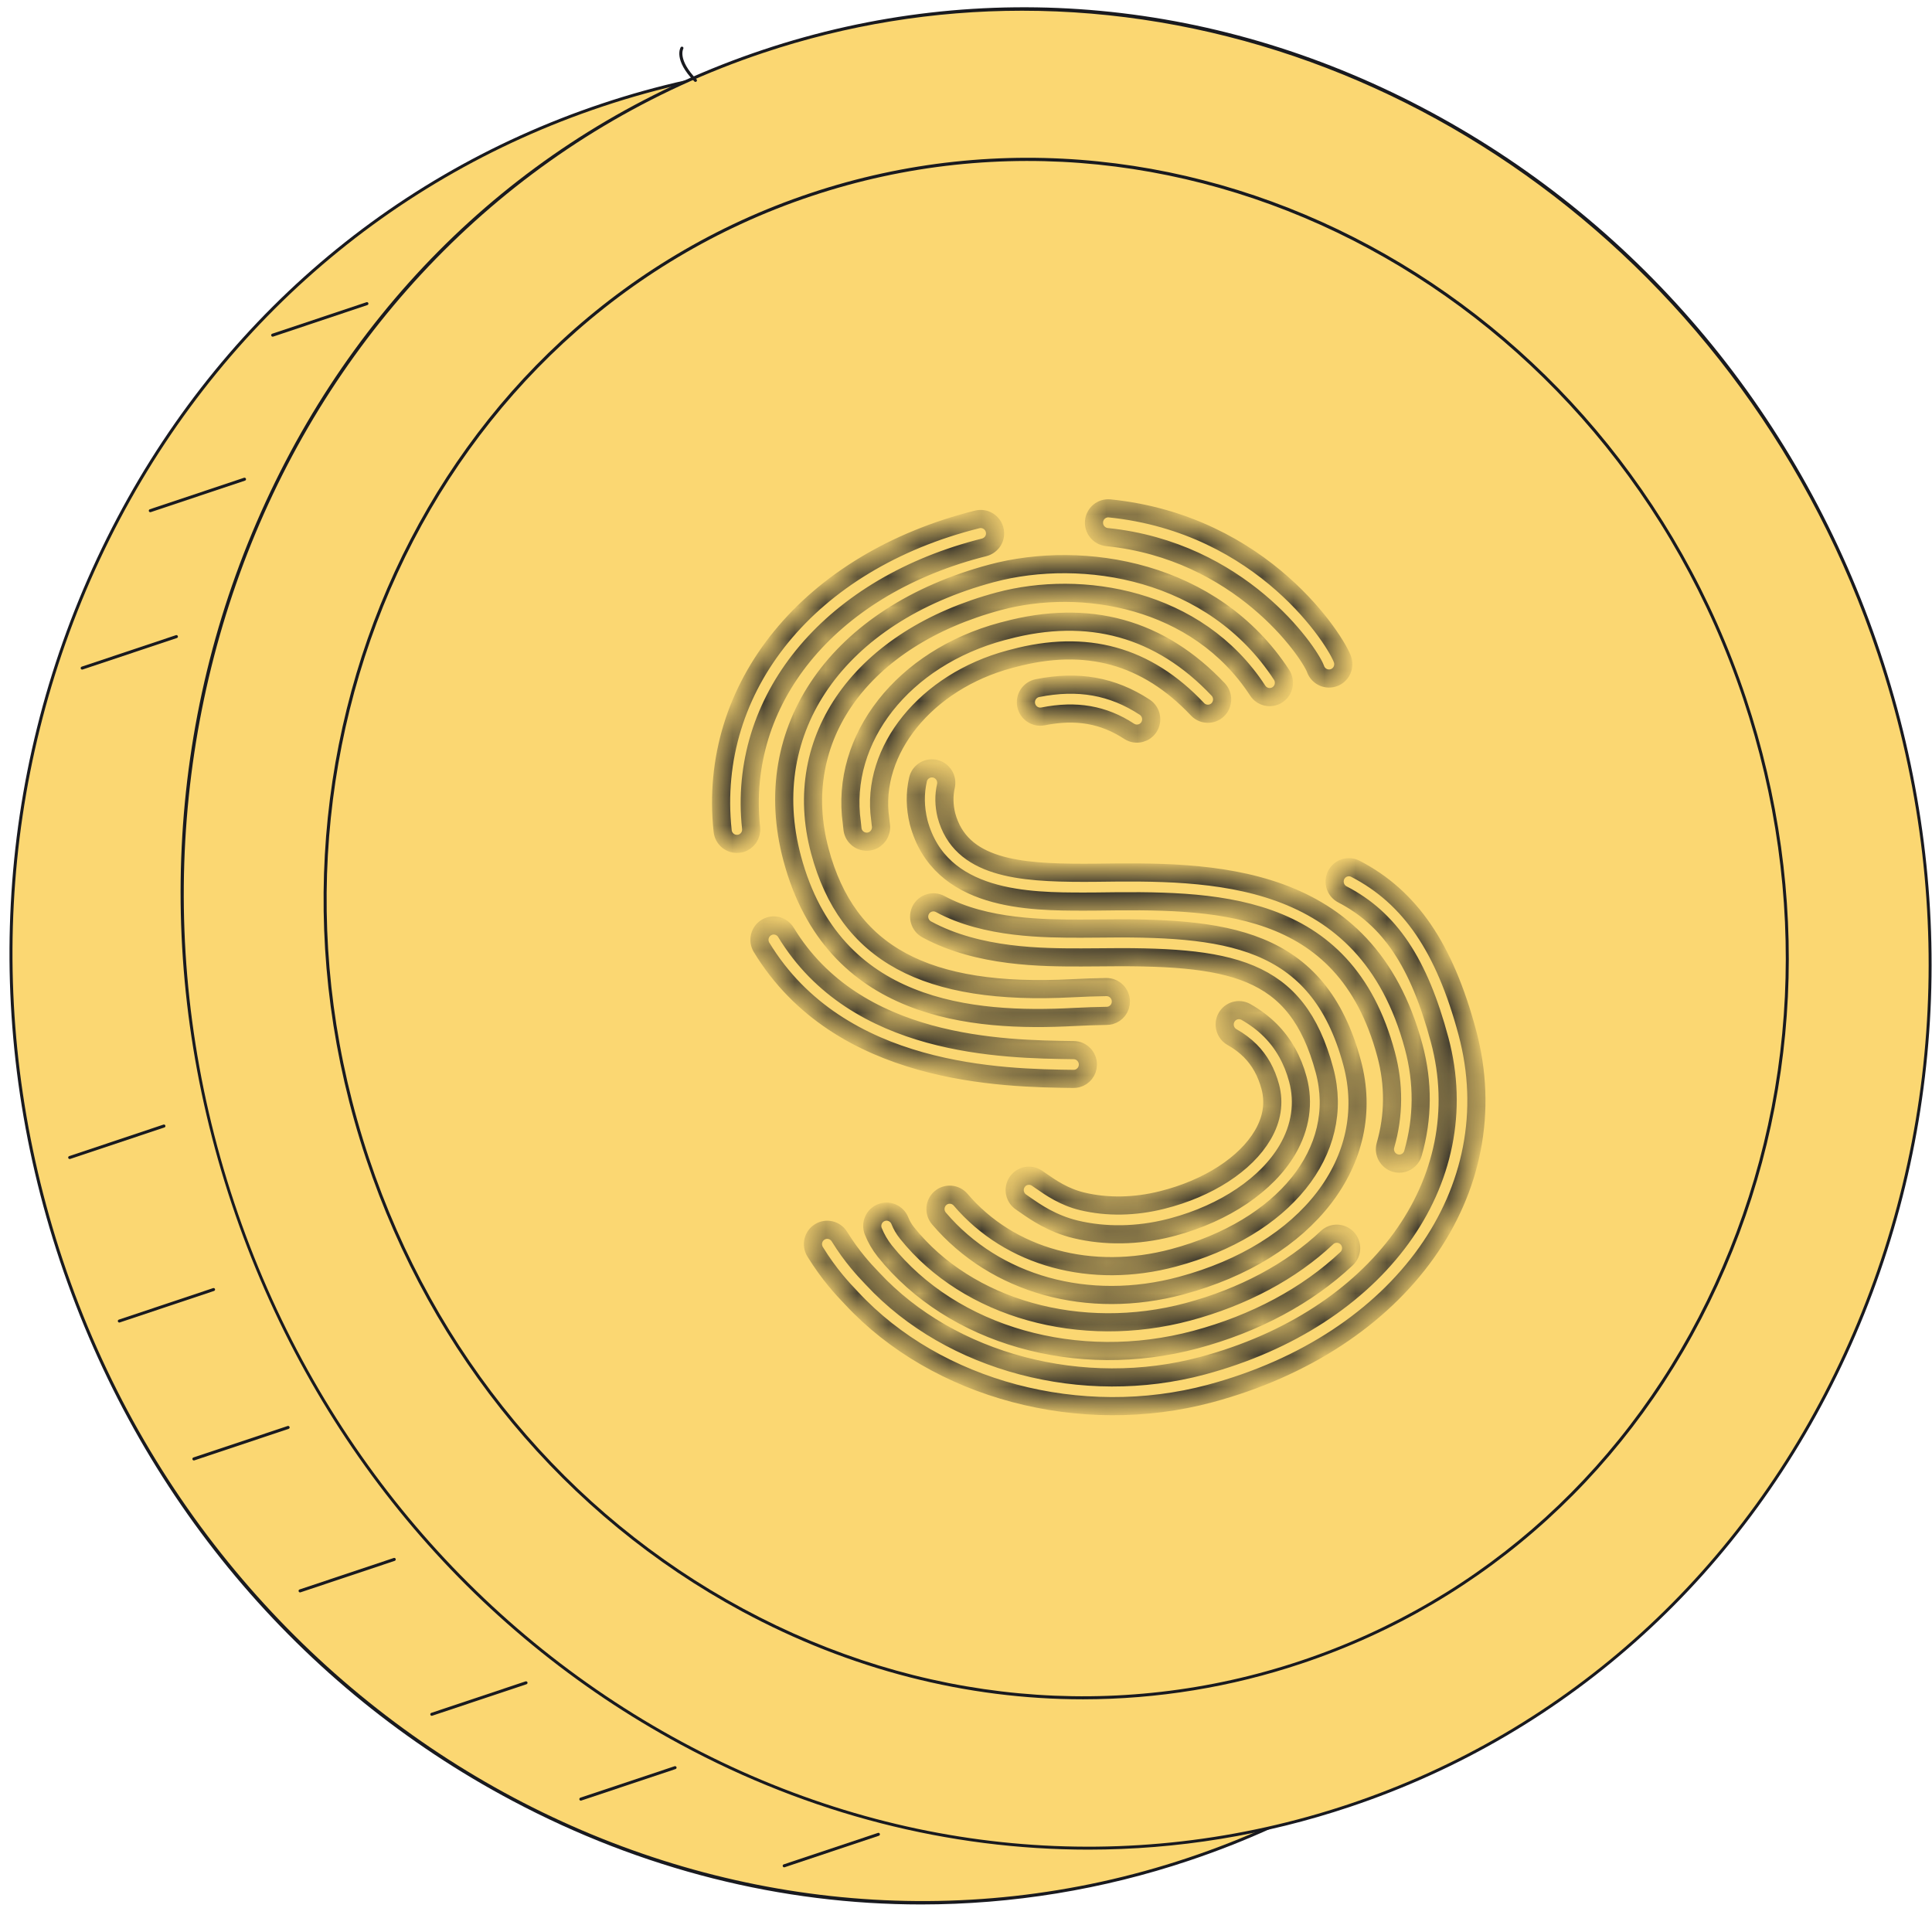 <svg width="62" height="62" viewBox="0 0 62 62" fill="none" xmlns="http://www.w3.org/2000/svg">
<path d="M38.153 59.65C52.929 54.712 60.696 38.107 55.501 22.561C50.306 7.016 34.115 -1.583 19.338 3.356C4.562 8.294 -3.205 24.899 1.99 40.445C7.185 55.99 23.376 64.589 38.153 59.65Z" fill="#FBD772"/>
<path d="M29.561 61.116C25.078 61.116 20.601 59.997 16.438 57.787C9.596 54.158 4.443 48.007 1.927 40.476C-0.59 32.946 -0.167 24.937 3.114 17.918C6.395 10.899 12.147 5.719 19.307 3.327C26.466 0.935 34.177 1.618 41.019 5.255C47.86 8.893 53.013 15.037 55.53 22.566C58.047 30.096 57.624 38.106 54.343 45.125C51.061 52.143 45.307 57.32 38.15 59.713C35.381 60.641 32.481 61.115 29.561 61.116ZM2.018 40.446C7.196 55.941 23.391 64.543 38.12 59.621C45.253 57.24 50.983 52.073 54.255 45.08C57.528 38.088 57.947 30.1 55.438 22.594C50.26 7.098 34.065 -1.504 19.337 3.418C12.204 5.8 6.472 10.966 3.201 17.959C-0.07 24.952 -0.491 32.939 2.018 40.446Z" fill="#191A1F"/>
<path d="M43.314 57.925C57.901 53.049 65.514 36.495 60.319 20.95C55.124 5.404 39.087 -3.246 24.5 1.629C9.913 6.504 2.299 23.059 7.495 38.604C12.69 54.149 28.727 62.8 43.314 57.925Z" fill="#FBD772"/>
<path d="M34.929 59.357C30.463 59.357 25.993 58.223 21.84 55.982C15.064 52.327 9.947 46.167 7.436 38.637C4.924 31.106 5.305 23.108 8.522 16.114C11.739 9.12 17.404 3.965 24.472 1.602C31.539 -0.761 39.165 -0.047 45.942 3.609C52.719 7.264 57.836 13.423 60.347 20.954C62.858 28.484 62.477 36.483 59.261 43.478C56.044 50.473 50.378 55.627 43.311 57.988C40.609 58.894 37.778 59.356 34.929 59.357ZM32.8 0.344C29.977 0.344 27.174 0.8 24.498 1.696C9.959 6.554 2.344 23.113 7.521 38.608C10.03 46.116 15.133 52.256 21.887 55.9C28.641 59.544 36.238 60.252 43.28 57.899C50.323 55.545 55.967 50.413 59.173 43.439C62.38 36.465 62.764 28.493 60.256 20.987C56.054 8.411 44.699 0.344 32.8 0.344Z" fill="#191A1F"/>
<path d="M41.776 53.323C53.979 49.245 60.348 35.397 56.002 22.392C51.656 9.388 38.24 2.152 26.037 6.23C13.835 10.309 7.465 24.157 11.812 37.161C16.158 50.165 29.573 57.401 41.776 53.323Z" fill="#FBD772"/>
<path d="M34.758 54.533C31.022 54.533 27.281 53.583 23.806 51.709C18.135 48.646 13.853 43.496 11.748 37.19C7.4 24.181 13.796 10.279 26.005 6.199C38.215 2.119 51.683 9.384 56.03 22.393C58.135 28.694 57.814 35.388 55.123 41.241C52.432 47.093 47.69 51.407 41.775 53.384C39.514 54.143 37.144 54.531 34.758 54.533ZM11.84 37.163C13.937 43.441 18.203 48.577 23.851 51.624C29.5 54.67 35.853 55.263 41.742 53.296C47.631 51.328 52.352 47.033 55.033 41.203C57.715 35.373 58.037 28.705 55.941 22.427C51.61 9.468 38.196 2.237 26.038 6.294C13.88 10.352 7.509 24.205 11.84 37.163Z" fill="#191A1F"/>
<path d="M8.75 10.804C8.74 10.804 8.73 10.801 8.722 10.795C8.714 10.789 8.708 10.781 8.705 10.771C8.702 10.765 8.701 10.759 8.701 10.752C8.702 10.746 8.703 10.74 8.707 10.734C8.709 10.728 8.713 10.723 8.718 10.719C8.723 10.714 8.729 10.712 8.735 10.71L11.759 9.699C11.765 9.697 11.772 9.696 11.778 9.696C11.784 9.696 11.791 9.698 11.797 9.701C11.802 9.704 11.807 9.708 11.812 9.713C11.816 9.718 11.819 9.724 11.82 9.73C11.823 9.736 11.823 9.742 11.823 9.749C11.823 9.755 11.821 9.761 11.818 9.767C11.815 9.772 11.811 9.777 11.806 9.781C11.801 9.785 11.796 9.788 11.79 9.79L8.766 10.802L8.75 10.804Z" fill="#191A1F"/>
<path d="M4.822 16.437C4.812 16.437 4.802 16.433 4.794 16.428C4.786 16.422 4.78 16.413 4.777 16.404C4.773 16.392 4.774 16.379 4.78 16.367C4.786 16.356 4.795 16.347 4.807 16.343L7.831 15.332C7.844 15.328 7.857 15.329 7.868 15.335C7.88 15.341 7.888 15.351 7.893 15.363C7.895 15.369 7.895 15.375 7.895 15.382C7.895 15.388 7.893 15.394 7.89 15.4C7.887 15.406 7.883 15.411 7.879 15.415C7.873 15.419 7.868 15.422 7.862 15.424L4.838 16.435C4.833 16.437 4.828 16.437 4.822 16.437Z" fill="#191A1F"/>
<path d="M2.636 21.488C2.626 21.488 2.616 21.484 2.608 21.478C2.6 21.473 2.594 21.464 2.591 21.455C2.587 21.443 2.588 21.429 2.594 21.418C2.6 21.407 2.609 21.398 2.622 21.394L5.647 20.383C5.653 20.381 5.659 20.38 5.665 20.381C5.671 20.381 5.677 20.383 5.683 20.386C5.689 20.389 5.694 20.392 5.698 20.398C5.702 20.402 5.705 20.408 5.707 20.414C5.709 20.419 5.71 20.426 5.71 20.433C5.709 20.439 5.708 20.445 5.705 20.451C5.702 20.457 5.698 20.462 5.693 20.466C5.688 20.47 5.682 20.473 5.676 20.475L2.652 21.485C2.647 21.488 2.642 21.488 2.636 21.488Z" fill="#191A1F"/>
<path d="M2.236 37.194C2.224 37.194 2.214 37.19 2.205 37.182C2.196 37.175 2.19 37.165 2.188 37.154C2.187 37.143 2.189 37.131 2.195 37.121C2.201 37.112 2.21 37.104 2.221 37.101L5.246 36.089C5.252 36.087 5.259 36.086 5.265 36.087C5.271 36.087 5.277 36.089 5.282 36.092C5.288 36.095 5.293 36.099 5.297 36.103C5.301 36.108 5.304 36.114 5.306 36.12C5.308 36.126 5.31 36.132 5.309 36.138C5.309 36.144 5.307 36.151 5.304 36.157C5.302 36.162 5.298 36.167 5.293 36.172C5.288 36.176 5.283 36.179 5.277 36.181L2.252 37.192C2.247 37.194 2.241 37.194 2.236 37.194Z" fill="#191A1F"/>
<path d="M25.165 59.924C25.155 59.924 25.145 59.921 25.137 59.915C25.129 59.909 25.123 59.901 25.12 59.891C25.117 59.886 25.116 59.879 25.117 59.873C25.117 59.866 25.119 59.86 25.122 59.854C25.125 59.849 25.129 59.844 25.133 59.839C25.138 59.835 25.144 59.832 25.15 59.83L28.174 58.82C28.186 58.816 28.2 58.816 28.211 58.822C28.222 58.828 28.231 58.838 28.235 58.85C28.239 58.862 28.238 58.876 28.232 58.887C28.227 58.898 28.217 58.907 28.205 58.911L25.18 59.922L25.165 59.924Z" fill="#191A1F"/>
<path d="M18.64 57.784C18.629 57.784 18.619 57.781 18.611 57.775C18.603 57.769 18.597 57.761 18.594 57.752C18.592 57.746 18.591 57.739 18.591 57.733C18.592 57.726 18.593 57.72 18.596 57.715C18.599 57.709 18.603 57.704 18.607 57.7C18.612 57.695 18.617 57.692 18.623 57.69L21.649 56.68C21.661 56.676 21.674 56.677 21.685 56.683C21.697 56.688 21.706 56.698 21.71 56.71C21.714 56.722 21.713 56.736 21.707 56.747C21.701 56.758 21.692 56.767 21.679 56.771L18.654 57.782C18.65 57.784 18.645 57.785 18.64 57.784Z" fill="#191A1F"/>
<path d="M13.857 55.062C13.846 55.062 13.836 55.059 13.828 55.053C13.82 55.047 13.814 55.039 13.811 55.029C13.809 55.023 13.808 55.017 13.808 55.011C13.809 55.004 13.81 54.998 13.813 54.992C13.816 54.987 13.82 54.981 13.824 54.977C13.829 54.973 13.835 54.97 13.84 54.968L16.866 53.957C16.878 53.954 16.891 53.955 16.902 53.96C16.914 53.966 16.922 53.976 16.927 53.988C16.931 54 16.93 54.013 16.924 54.025C16.918 54.036 16.908 54.045 16.896 54.049L13.871 55.059C13.866 55.062 13.861 55.062 13.857 55.062Z" fill="#191A1F"/>
<path d="M9.628 51.102C9.617 51.102 9.606 51.097 9.598 51.09C9.589 51.083 9.584 51.072 9.582 51.061C9.58 51.05 9.582 51.039 9.587 51.029C9.593 51.019 9.602 51.012 9.612 51.008L12.637 49.997C12.649 49.993 12.663 49.994 12.674 50C12.685 50.005 12.694 50.016 12.698 50.028C12.702 50.04 12.701 50.053 12.695 50.064C12.689 50.076 12.68 50.085 12.668 50.089L9.643 51.1L9.628 51.102Z" fill="#191A1F"/>
<path d="M6.222 46.867C6.212 46.867 6.202 46.863 6.194 46.858C6.185 46.852 6.179 46.843 6.176 46.834C6.174 46.828 6.173 46.821 6.174 46.815C6.174 46.809 6.176 46.803 6.179 46.797C6.181 46.791 6.185 46.786 6.19 46.782C6.195 46.778 6.201 46.774 6.207 46.772L9.231 45.762C9.243 45.758 9.256 45.759 9.268 45.765C9.279 45.77 9.288 45.781 9.292 45.793C9.294 45.799 9.295 45.805 9.295 45.812C9.294 45.818 9.293 45.824 9.29 45.83C9.287 45.835 9.283 45.84 9.278 45.844C9.273 45.849 9.268 45.852 9.261 45.854L6.237 46.865L6.222 46.867Z" fill="#191A1F"/>
<path d="M3.828 42.442C3.818 42.442 3.808 42.438 3.8 42.432C3.792 42.426 3.786 42.417 3.783 42.408C3.781 42.402 3.78 42.396 3.78 42.389C3.781 42.383 3.782 42.377 3.786 42.371C3.788 42.366 3.792 42.361 3.797 42.357C3.802 42.352 3.808 42.35 3.814 42.348L6.838 41.337C6.844 41.335 6.85 41.334 6.856 41.334C6.862 41.335 6.869 41.336 6.875 41.339C6.88 41.342 6.885 41.346 6.889 41.35C6.894 41.355 6.897 41.361 6.899 41.367C6.901 41.373 6.902 41.379 6.902 41.386C6.901 41.392 6.899 41.398 6.896 41.404C6.894 41.41 6.89 41.415 6.885 41.419C6.88 41.423 6.874 41.426 6.868 41.428L3.844 42.439C3.839 42.441 3.834 42.442 3.828 42.442Z" fill="#191A1F"/>
<path d="M22.316 2.628C22.309 2.628 22.303 2.626 22.297 2.624C22.291 2.621 22.286 2.618 22.282 2.613C21.608 1.918 21.834 1.535 21.844 1.518C21.851 1.508 21.862 1.5 21.874 1.498C21.887 1.495 21.9 1.497 21.911 1.504C21.916 1.507 21.921 1.511 21.924 1.516C21.928 1.522 21.93 1.527 21.931 1.533C21.933 1.54 21.933 1.546 21.932 1.552C21.931 1.558 21.929 1.564 21.925 1.569C21.925 1.576 21.738 1.91 22.352 2.546C22.361 2.555 22.366 2.567 22.366 2.58C22.366 2.593 22.361 2.605 22.352 2.614C22.348 2.619 22.342 2.623 22.335 2.625C22.329 2.627 22.322 2.628 22.316 2.628Z" fill="#191A1F"/>
<mask id="path-18-inside-1_278_41120" fill="white">
<path fill-rule="evenodd" clip-rule="evenodd" d="M28.27 26.494L28.26 26.411C28.254 26.355 28.247 26.294 28.246 26.282C27.934 24.077 29.722 21.873 32.4 21.156L32.507 21.128C34.859 20.497 36.796 21.032 38.429 22.761C38.603 22.946 38.895 22.954 39.078 22.779C39.261 22.603 39.268 22.311 39.093 22.125C37.233 20.156 34.937 19.52 32.272 20.234L32.165 20.261C28.984 21.114 26.954 23.699 27.336 26.404L27.347 26.509C27.353 26.561 27.358 26.61 27.359 26.617C27.396 26.867 27.625 27.04 27.875 27.008C27.895 27.005 27.914 27.001 27.933 26.996C28.151 26.938 28.297 26.724 28.27 26.494ZM43.392 34.11C42.297 30.023 39.3 29.744 35.186 29.798L34.694 29.801C33.547 29.801 31.627 29.802 30.173 29.012C29.95 28.891 29.671 28.975 29.551 29.198C29.431 29.423 29.516 29.703 29.739 29.825C31.397 30.727 33.464 30.725 34.698 30.725L35.201 30.722C39.491 30.666 41.61 31.006 42.505 34.348C43.2 36.941 41.208 39.415 37.662 40.365C35.027 41.071 32.408 40.357 30.828 38.501C30.662 38.307 30.372 38.283 30.18 38.449C29.988 38.615 29.966 38.906 30.131 39.101C31.944 41.23 34.922 42.057 37.901 41.258C41.97 40.168 44.228 37.229 43.392 34.11ZM36.87 23.333C37.008 23.119 36.947 22.833 36.733 22.693C35.697 22.016 34.603 21.822 33.29 22.083C33.045 22.134 32.881 22.375 32.931 22.626C32.981 22.877 33.223 23.039 33.472 22.99C34.535 22.778 35.413 22.93 36.235 23.468C36.349 23.542 36.483 23.559 36.604 23.527C36.71 23.499 36.806 23.433 36.87 23.333ZM45.344 37.01C45.666 35.886 45.674 34.737 45.368 33.594C43.841 27.894 38.822 27.959 35.158 28.007L34.783 28.009C32.718 28.008 30.827 27.866 30.37 26.162C30.292 25.84 30.287 25.524 30.355 25.225C30.412 24.976 30.258 24.728 30.011 24.669C29.763 24.612 29.517 24.765 29.46 25.014C29.359 25.455 29.365 25.915 29.481 26.39C30.162 28.931 33.057 28.932 34.786 28.933L35.173 28.931C38.907 28.883 43.141 28.828 44.481 33.832C44.743 34.809 44.737 35.792 44.462 36.751C44.392 36.996 44.532 37.252 44.776 37.324C44.859 37.349 44.944 37.348 45.022 37.327C45.172 37.287 45.298 37.171 45.344 37.01ZM43.215 40.39C43.4 40.216 43.409 39.924 43.235 39.737C43.061 39.551 42.771 39.541 42.586 39.715C41.436 40.799 39.894 41.623 38.126 42.097C34.681 43.02 31.057 42.004 29.108 39.569C29.011 39.448 28.933 39.315 28.878 39.174C28.783 38.937 28.515 38.819 28.281 38.915C28.045 39.008 27.93 39.277 28.025 39.514C28.115 39.74 28.239 39.953 28.393 40.147C30.567 42.863 34.574 44.005 38.365 42.989C40.279 42.477 41.956 41.578 43.215 40.39ZM41.318 36.891C41.738 36.171 41.853 35.39 41.65 34.635C41.484 34.014 41.187 33.486 40.768 33.066C40.544 32.842 40.281 32.644 39.985 32.476C39.764 32.351 39.484 32.429 39.36 32.651C39.236 32.873 39.315 33.155 39.536 33.281C39.76 33.407 39.956 33.555 40.121 33.719C40.428 34.028 40.638 34.405 40.764 34.873C40.902 35.391 40.822 35.912 40.525 36.421C39.979 37.358 38.769 38.141 37.295 38.509C36.42 38.73 35.533 38.745 34.729 38.553C34.145 38.413 33.71 38.109 33.423 37.909C33.367 37.87 33.318 37.836 33.274 37.807C33.062 37.666 32.777 37.724 32.638 37.938C32.499 38.151 32.558 38.437 32.771 38.578C32.809 38.604 32.853 38.634 32.901 38.668C33.224 38.894 33.766 39.271 34.519 39.452C35.466 39.678 36.505 39.662 37.521 39.406C37.563 39.395 37.604 39.385 37.645 39.374C39.3 38.93 40.666 38.008 41.318 36.891ZM35.97 32.132C35.966 31.877 35.757 31.673 35.503 31.676C35.16 31.681 34.793 31.693 34.413 31.713C29.692 31.962 27.193 30.605 26.31 27.311C25.342 23.697 27.651 20.474 32.057 19.294C34.694 18.587 38.417 19.183 40.36 22.161C40.499 22.375 40.785 22.435 40.996 22.296C41.208 22.156 41.267 21.87 41.127 21.656C38.934 18.293 34.763 17.612 31.817 18.401C26.881 19.724 24.311 23.4 25.423 27.549C26.741 32.467 31.215 32.808 34.465 32.636C34.832 32.617 35.186 32.605 35.518 32.6C35.557 32.6 35.595 32.594 35.631 32.585C35.829 32.532 35.974 32.349 35.97 32.132ZM47.087 33.134C46.357 30.41 45.251 28.79 43.498 27.881C43.273 27.764 42.996 27.853 42.88 28.079C42.765 28.306 42.854 28.585 43.08 28.702C44.601 29.491 45.535 30.888 46.2 33.371C47.419 37.922 44.219 42.319 38.59 43.828C34.763 44.853 30.509 43.732 28.005 41.038L27.935 40.964C27.744 40.763 27.347 40.346 26.938 39.684C26.804 39.467 26.521 39.399 26.306 39.534C26.09 39.668 26.024 39.952 26.158 40.17C26.617 40.914 27.06 41.379 27.273 41.602L27.335 41.668C30.065 44.604 34.684 45.831 38.829 44.721C44.972 43.075 48.445 38.202 47.087 33.134ZM34.912 34.167C34.914 33.911 34.71 33.702 34.457 33.699C32.187 33.67 27.463 33.61 25.222 29.921C25.09 29.703 24.807 29.633 24.591 29.767C24.375 29.899 24.307 30.183 24.439 30.401C26.947 34.528 32.203 34.595 34.448 34.623C34.491 34.624 34.533 34.618 34.572 34.608C34.766 34.556 34.91 34.379 34.912 34.167ZM24.104 26.572C23.663 22.48 26.578 18.905 31.376 17.619C31.446 17.601 31.516 17.582 31.586 17.565C31.838 17.494 31.981 17.252 31.919 17.004C31.856 16.757 31.607 16.607 31.361 16.668C25.975 18.014 22.692 22.04 23.191 26.668C23.218 26.922 23.445 27.106 23.697 27.079C23.721 27.077 23.745 27.073 23.768 27.067C23.983 27.009 24.129 26.801 24.104 26.572ZM42.768 21.759C42.534 21.822 42.289 21.69 42.212 21.455C41.989 20.89 39.796 17.672 35.521 17.235C35.269 17.209 35.084 16.982 35.109 16.728C35.134 16.475 35.358 16.29 35.611 16.315C40.572 16.823 42.905 20.616 43.085 21.171C43.164 21.413 43.033 21.674 42.792 21.752C42.784 21.755 42.776 21.757 42.768 21.759Z"/>
</mask>
<path fill-rule="evenodd" clip-rule="evenodd" d="M28.27 26.494L28.26 26.411C28.254 26.355 28.247 26.294 28.246 26.282C27.934 24.077 29.722 21.873 32.4 21.156L32.507 21.128C34.859 20.497 36.796 21.032 38.429 22.761C38.603 22.946 38.895 22.954 39.078 22.779C39.261 22.603 39.268 22.311 39.093 22.125C37.233 20.156 34.937 19.52 32.272 20.234L32.165 20.261C28.984 21.114 26.954 23.699 27.336 26.404L27.347 26.509C27.353 26.561 27.358 26.61 27.359 26.617C27.396 26.867 27.625 27.04 27.875 27.008C27.895 27.005 27.914 27.001 27.933 26.996C28.151 26.938 28.297 26.724 28.27 26.494ZM43.392 34.11C42.297 30.023 39.3 29.744 35.186 29.798L34.694 29.801C33.547 29.801 31.627 29.802 30.173 29.012C29.95 28.891 29.671 28.975 29.551 29.198C29.431 29.423 29.516 29.703 29.739 29.825C31.397 30.727 33.464 30.725 34.698 30.725L35.201 30.722C39.491 30.666 41.61 31.006 42.505 34.348C43.2 36.941 41.208 39.415 37.662 40.365C35.027 41.071 32.408 40.357 30.828 38.501C30.662 38.307 30.372 38.283 30.18 38.449C29.988 38.615 29.966 38.906 30.131 39.101C31.944 41.23 34.922 42.057 37.901 41.258C41.97 40.168 44.228 37.229 43.392 34.11ZM36.87 23.333C37.008 23.119 36.947 22.833 36.733 22.693C35.697 22.016 34.603 21.822 33.29 22.083C33.045 22.134 32.881 22.375 32.931 22.626C32.981 22.877 33.223 23.039 33.472 22.99C34.535 22.778 35.413 22.93 36.235 23.468C36.349 23.542 36.483 23.559 36.604 23.527C36.71 23.499 36.806 23.433 36.87 23.333ZM45.344 37.01C45.666 35.886 45.674 34.737 45.368 33.594C43.841 27.894 38.822 27.959 35.158 28.007L34.783 28.009C32.718 28.008 30.827 27.866 30.37 26.162C30.292 25.84 30.287 25.524 30.355 25.225C30.412 24.976 30.258 24.728 30.011 24.669C29.763 24.612 29.517 24.765 29.46 25.014C29.359 25.455 29.365 25.915 29.481 26.39C30.162 28.931 33.057 28.932 34.786 28.933L35.173 28.931C38.907 28.883 43.141 28.828 44.481 33.832C44.743 34.809 44.737 35.792 44.462 36.751C44.392 36.996 44.532 37.252 44.776 37.324C44.859 37.349 44.944 37.348 45.022 37.327C45.172 37.287 45.298 37.171 45.344 37.01ZM43.215 40.39C43.4 40.216 43.409 39.924 43.235 39.737C43.061 39.551 42.771 39.541 42.586 39.715C41.436 40.799 39.894 41.623 38.126 42.097C34.681 43.02 31.057 42.004 29.108 39.569C29.011 39.448 28.933 39.315 28.878 39.174C28.783 38.937 28.515 38.819 28.281 38.915C28.045 39.008 27.93 39.277 28.025 39.514C28.115 39.74 28.239 39.953 28.393 40.147C30.567 42.863 34.574 44.005 38.365 42.989C40.279 42.477 41.956 41.578 43.215 40.39ZM41.318 36.891C41.738 36.171 41.853 35.39 41.65 34.635C41.484 34.014 41.187 33.486 40.768 33.066C40.544 32.842 40.281 32.644 39.985 32.476C39.764 32.351 39.484 32.429 39.36 32.651C39.236 32.873 39.315 33.155 39.536 33.281C39.76 33.407 39.956 33.555 40.121 33.719C40.428 34.028 40.638 34.405 40.764 34.873C40.902 35.391 40.822 35.912 40.525 36.421C39.979 37.358 38.769 38.141 37.295 38.509C36.42 38.73 35.533 38.745 34.729 38.553C34.145 38.413 33.71 38.109 33.423 37.909C33.367 37.87 33.318 37.836 33.274 37.807C33.062 37.666 32.777 37.724 32.638 37.938C32.499 38.151 32.558 38.437 32.771 38.578C32.809 38.604 32.853 38.634 32.901 38.668C33.224 38.894 33.766 39.271 34.519 39.452C35.466 39.678 36.505 39.662 37.521 39.406C37.563 39.395 37.604 39.385 37.645 39.374C39.3 38.93 40.666 38.008 41.318 36.891ZM35.97 32.132C35.966 31.877 35.757 31.673 35.503 31.676C35.16 31.681 34.793 31.693 34.413 31.713C29.692 31.962 27.193 30.605 26.31 27.311C25.342 23.697 27.651 20.474 32.057 19.294C34.694 18.587 38.417 19.183 40.36 22.161C40.499 22.375 40.785 22.435 40.996 22.296C41.208 22.156 41.267 21.87 41.127 21.656C38.934 18.293 34.763 17.612 31.817 18.401C26.881 19.724 24.311 23.4 25.423 27.549C26.741 32.467 31.215 32.808 34.465 32.636C34.832 32.617 35.186 32.605 35.518 32.6C35.557 32.6 35.595 32.594 35.631 32.585C35.829 32.532 35.974 32.349 35.97 32.132ZM47.087 33.134C46.357 30.41 45.251 28.79 43.498 27.881C43.273 27.764 42.996 27.853 42.88 28.079C42.765 28.306 42.854 28.585 43.08 28.702C44.601 29.491 45.535 30.888 46.2 33.371C47.419 37.922 44.219 42.319 38.59 43.828C34.763 44.853 30.509 43.732 28.005 41.038L27.935 40.964C27.744 40.763 27.347 40.346 26.938 39.684C26.804 39.467 26.521 39.399 26.306 39.534C26.09 39.668 26.024 39.952 26.158 40.17C26.617 40.914 27.06 41.379 27.273 41.602L27.335 41.668C30.065 44.604 34.684 45.831 38.829 44.721C44.972 43.075 48.445 38.202 47.087 33.134ZM34.912 34.167C34.914 33.911 34.71 33.702 34.457 33.699C32.187 33.67 27.463 33.61 25.222 29.921C25.09 29.703 24.807 29.633 24.591 29.767C24.375 29.899 24.307 30.183 24.439 30.401C26.947 34.528 32.203 34.595 34.448 34.623C34.491 34.624 34.533 34.618 34.572 34.608C34.766 34.556 34.91 34.379 34.912 34.167ZM24.104 26.572C23.663 22.48 26.578 18.905 31.376 17.619C31.446 17.601 31.516 17.582 31.586 17.565C31.838 17.494 31.981 17.252 31.919 17.004C31.856 16.757 31.607 16.607 31.361 16.668C25.975 18.014 22.692 22.04 23.191 26.668C23.218 26.922 23.445 27.106 23.697 27.079C23.721 27.077 23.745 27.073 23.768 27.067C23.983 27.009 24.129 26.801 24.104 26.572ZM42.768 21.759C42.534 21.822 42.289 21.69 42.212 21.455C41.989 20.89 39.796 17.672 35.521 17.235C35.269 17.209 35.084 16.982 35.109 16.728C35.134 16.475 35.358 16.29 35.611 16.315C40.572 16.823 42.905 20.616 43.085 21.171C43.164 21.413 43.033 21.674 42.792 21.752C42.784 21.755 42.776 21.757 42.768 21.759Z" stroke="#191A1F" stroke-width="0.582" mask="url(#path-18-inside-1_278_41120)"/>
</svg>
